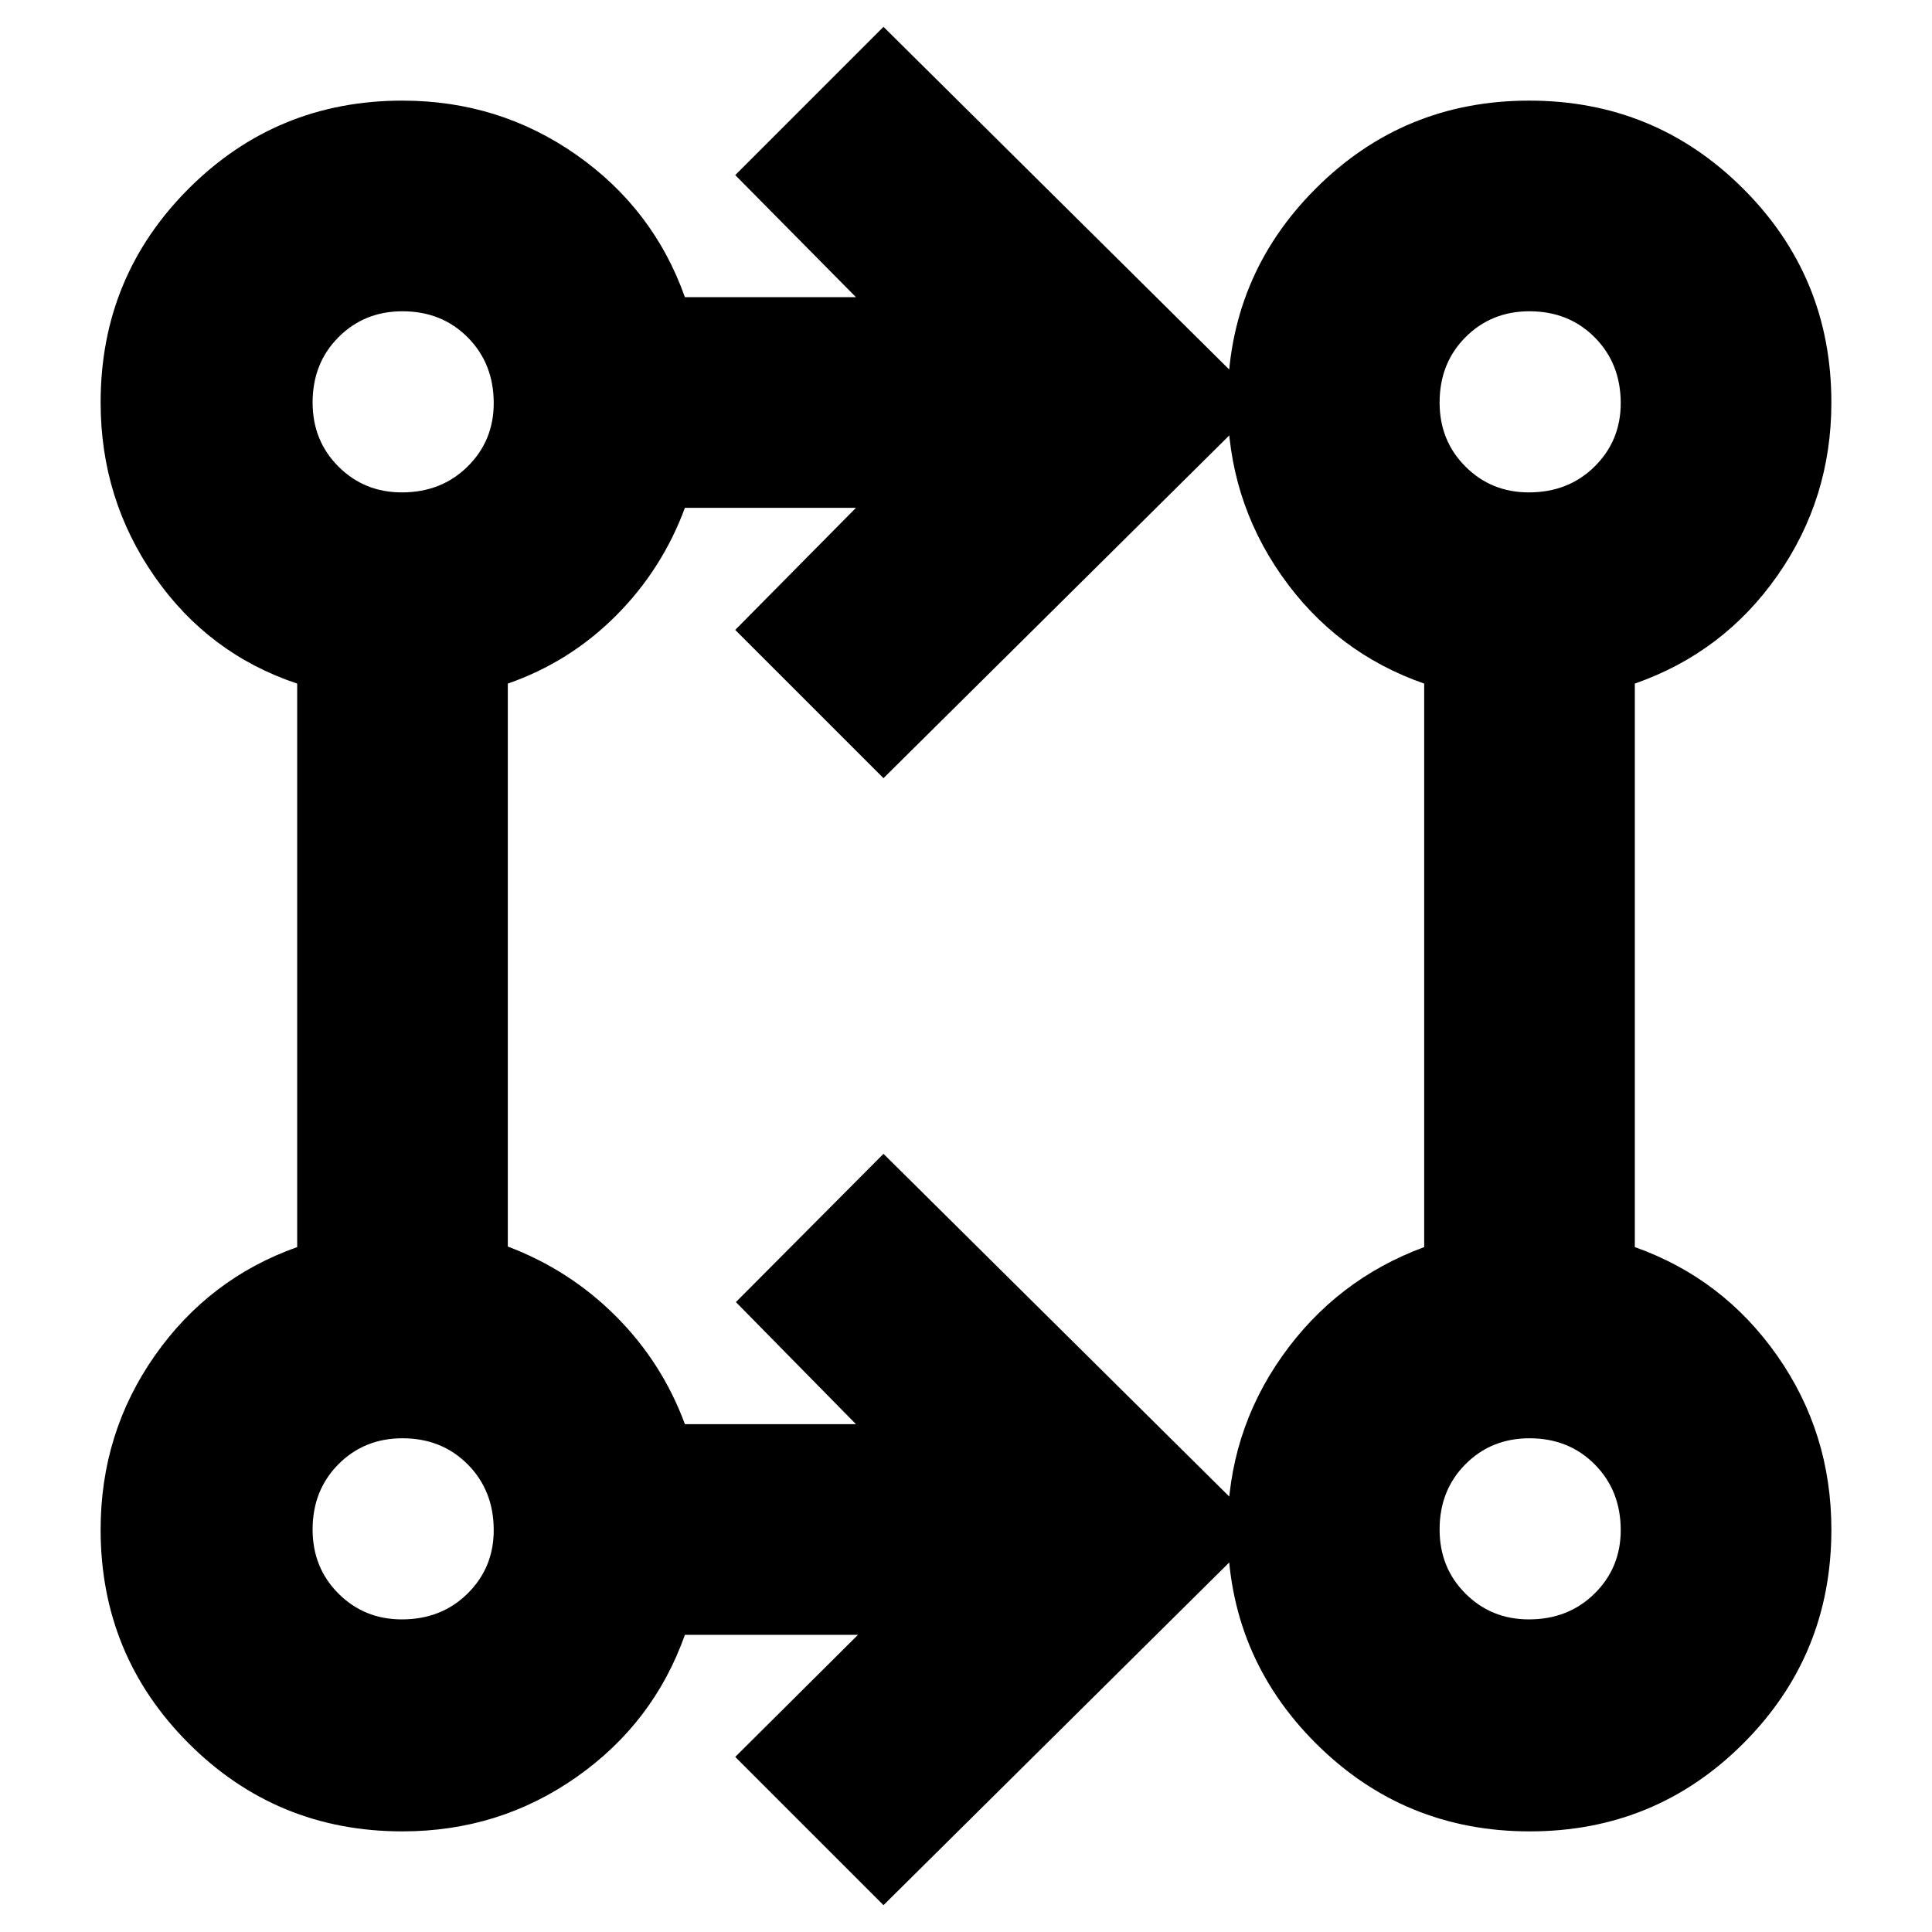 <svg xmlns="http://www.w3.org/2000/svg" height="40" viewBox="0 -960 960 960" width="40"><path d="M439-13.33 365.33-87l61-60.67h-86q-15.53 43.79-53.93 70.73Q248-50 199.96-50q-62.48 0-106.22-43.74T50-199.96Q50-248 76.94-286.4t70.73-53.93v-280q-44-14.67-70.84-53.17Q50-712 50-760.04q0-62.48 43.74-106.22T199.96-910q48.04 0 86.44 26.94t53.93 70.73h85l-60-60.67L439-946.67 627.33-760 439-573.33 365.33-647l60-60.67h-85Q329-677 306-654t-53.67 33.67v279.73Q283-329 306-306t34.33 53.67h85L365.67-313 439-386.67 627.33-200 439-13.33ZM760.12-50q-62.45 0-106.29-43.75Q610-137.5 610-200q0-47.67 26.94-85.92 26.94-38.24 70.73-54.41v-280q-44-15.34-70.84-53.64Q610-712.26 610-760q0-62.5 43.72-106.25Q697.43-910 759.88-910q62.45 0 106.29 43.75Q910-822.5 910-760q0 47.75-26.83 86.04-26.84 38.29-70.84 53.63v280q43.79 15.53 70.73 53.93Q910-248 910-199.96q0 62.48-43.72 106.22Q822.57-50 760.12-50ZM199.67-155.33q19.66 0 32.66-12.84 13-12.83 13-31.5 0-19.66-12.9-32.66-12.91-13-32.43-13-19 0-31.83 12.9-12.84 12.91-12.84 32.43 0 19 12.84 31.83 12.83 12.84 31.5 12.84Zm560 0q19.66 0 32.66-12.84 13-12.83 13-31.5 0-19.66-12.9-32.66-12.91-13-32.43-13-19 0-31.83 12.9-12.84 12.91-12.84 32.43 0 19 12.84 31.83 12.83 12.84 31.5 12.84Zm-560-560q19.66 0 32.66-12.84 13-12.83 13-31.5 0-19.66-12.9-32.66-12.91-13-32.43-13-19 0-31.83 12.9-12.84 12.91-12.84 32.43 0 19 12.84 31.83 12.83 12.84 31.5 12.84Zm560 0q19.66 0 32.66-12.84 13-12.83 13-31.5 0-19.66-12.9-32.66-12.91-13-32.43-13-19 0-31.83 12.9-12.84 12.91-12.84 32.43 0 19 12.84 31.83 12.83 12.84 31.5 12.84ZM200-200Zm560 0ZM200-760Zm560 0Z"/></svg>